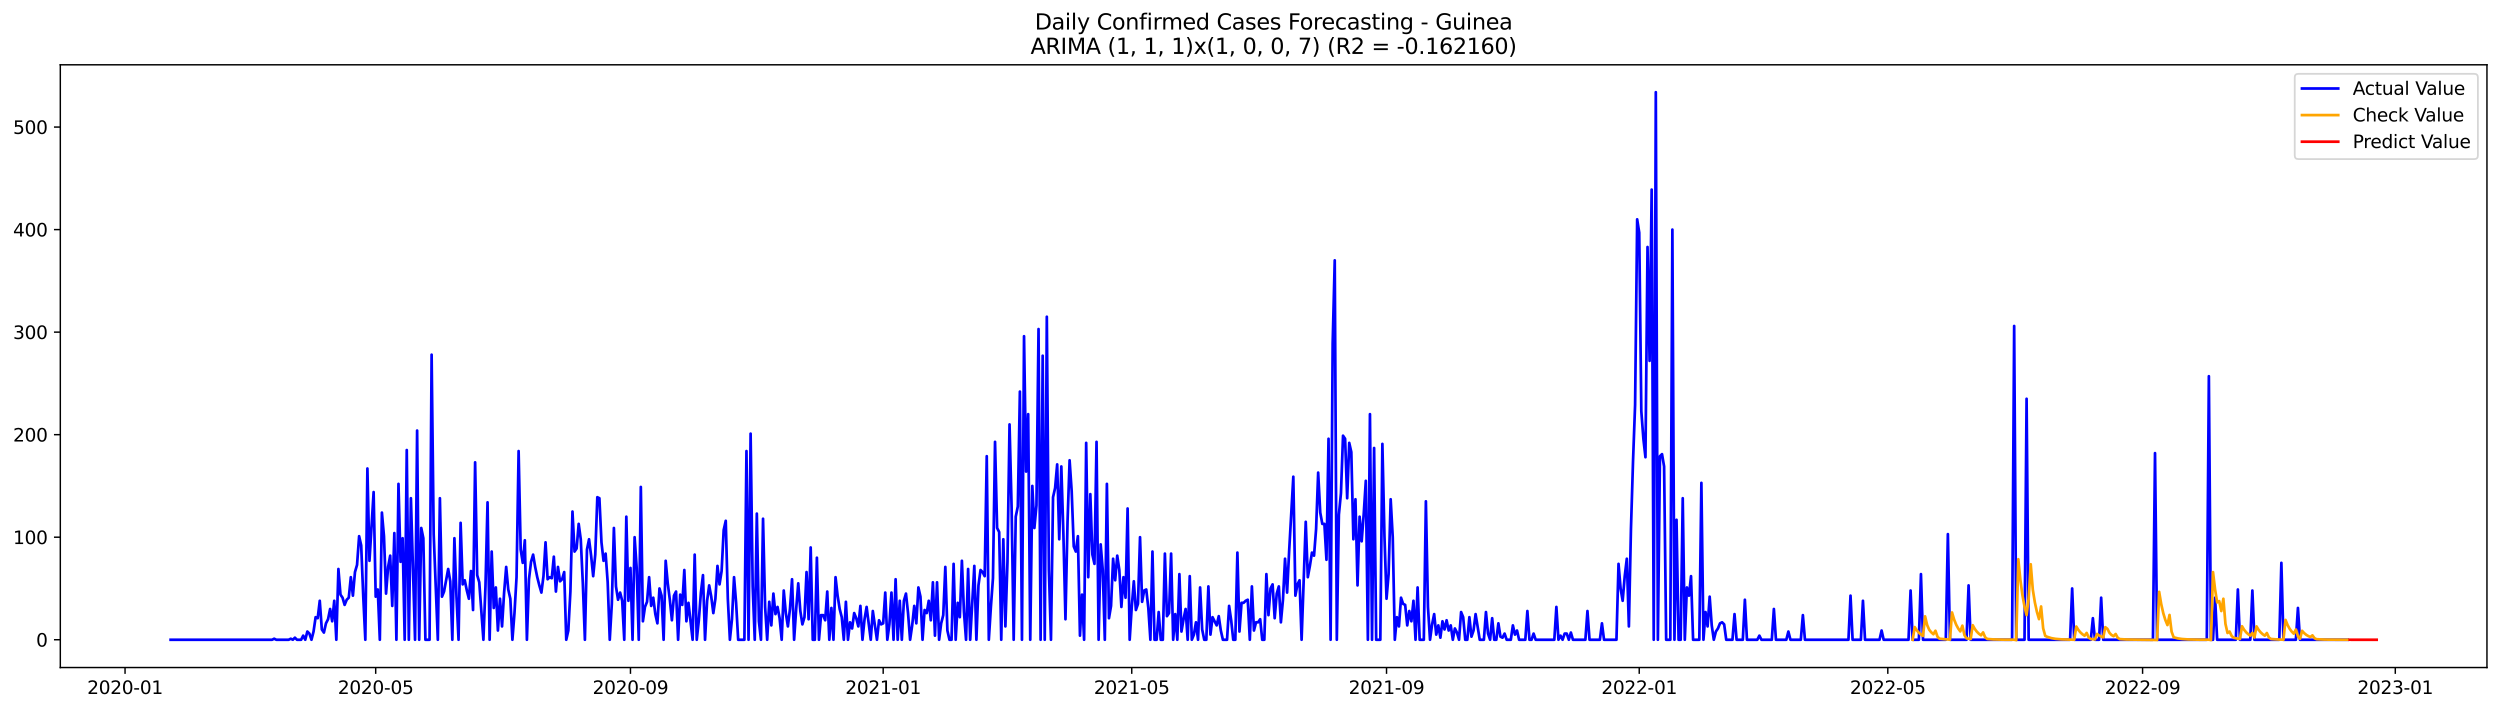 <?xml version="1.0" encoding="utf-8" standalone="no"?>
<!DOCTYPE svg PUBLIC "-//W3C//DTD SVG 1.1//EN"
  "http://www.w3.org/Graphics/SVG/1.1/DTD/svg11.dtd">
<svg xmlns:xlink="http://www.w3.org/1999/xlink" width="1379.688pt" height="392.274pt" viewBox="0 0 1379.688 392.274" xmlns="http://www.w3.org/2000/svg" version="1.1">
 <defs>
  <style type="text/css">*{stroke-linejoin: round; stroke-linecap: butt}</style>
 </defs>
 <g id="figure_1">
  <g id="patch_1">
   <path d="M 0 392.274 
L 1379.688 392.274 
L 1379.688 0 
L 0 0 
z
" style="fill: #ffffff"/>
  </g>
  <g id="axes_1">
   <g id="patch_2">
    <path d="M 33.288 368.396 
L 1372.487 368.396 
L 1372.487 35.755 
L 33.288 35.755 
z
" style="fill: #ffffff"/>
   </g>
   <g id="matplotlib.axis_1">
    <g id="xtick_1">
     <g id="line2d_1">
      <defs>
       <path id="m76f7d0bcf2" d="M 0 0 
L 0 3.5 
" style="stroke: #000000; stroke-width: 0.8"/>
      </defs>
      <g>
       <use xlink:href="#m76f7d0bcf2" x="69.011" y="368.396" style="stroke: #000000; stroke-width: 0.8"/>
      </g>
     </g>
     <g id="text_1">
      <!-- 2020-01 -->
      <g transform="translate(48.12 382.994)scale(0.1 -0.1)">
       <defs>
        <path id="DejaVuSans-32" d="M 1228 531 
L 3431 531 
L 3431 0 
L 469 0 
L 469 531 
Q 828 903 1448 1529 
Q 2069 2156 2228 2338 
Q 2531 2678 2651 2914 
Q 2772 3150 2772 3378 
Q 2772 3750 2511 3984 
Q 2250 4219 1831 4219 
Q 1534 4219 1204 4116 
Q 875 4013 500 3803 
L 500 4441 
Q 881 4594 1212 4672 
Q 1544 4750 1819 4750 
Q 2544 4750 2975 4387 
Q 3406 4025 3406 3419 
Q 3406 3131 3298 2873 
Q 3191 2616 2906 2266 
Q 2828 2175 2409 1742 
Q 1991 1309 1228 531 
z
" transform="scale(0.016)"/>
        <path id="DejaVuSans-30" d="M 2034 4250 
Q 1547 4250 1301 3770 
Q 1056 3291 1056 2328 
Q 1056 1369 1301 889 
Q 1547 409 2034 409 
Q 2525 409 2770 889 
Q 3016 1369 3016 2328 
Q 3016 3291 2770 3770 
Q 2525 4250 2034 4250 
z
M 2034 4750 
Q 2819 4750 3233 4129 
Q 3647 3509 3647 2328 
Q 3647 1150 3233 529 
Q 2819 -91 2034 -91 
Q 1250 -91 836 529 
Q 422 1150 422 2328 
Q 422 3509 836 4129 
Q 1250 4750 2034 4750 
z
" transform="scale(0.016)"/>
        <path id="DejaVuSans-2d" d="M 313 2009 
L 1997 2009 
L 1997 1497 
L 313 1497 
L 313 2009 
z
" transform="scale(0.016)"/>
        <path id="DejaVuSans-31" d="M 794 531 
L 1825 531 
L 1825 4091 
L 703 3866 
L 703 4441 
L 1819 4666 
L 2450 4666 
L 2450 531 
L 3481 531 
L 3481 0 
L 794 0 
L 794 531 
z
" transform="scale(0.016)"/>
       </defs>
       <use xlink:href="#DejaVuSans-32"/>
       <use xlink:href="#DejaVuSans-30" x="63.623"/>
       <use xlink:href="#DejaVuSans-32" x="127.246"/>
       <use xlink:href="#DejaVuSans-30" x="190.869"/>
       <use xlink:href="#DejaVuSans-2d" x="254.492"/>
       <use xlink:href="#DejaVuSans-30" x="290.576"/>
       <use xlink:href="#DejaVuSans-31" x="354.199"/>
      </g>
     </g>
    </g>
    <g id="xtick_2">
     <g id="line2d_2">
      <g>
       <use xlink:href="#m76f7d0bcf2" x="207.332" y="368.396" style="stroke: #000000; stroke-width: 0.8"/>
      </g>
     </g>
     <g id="text_2">
      <!-- 2020-05 -->
      <g transform="translate(186.441 382.994)scale(0.1 -0.1)">
       <defs>
        <path id="DejaVuSans-35" d="M 691 4666 
L 3169 4666 
L 3169 4134 
L 1269 4134 
L 1269 2991 
Q 1406 3038 1543 3061 
Q 1681 3084 1819 3084 
Q 2600 3084 3056 2656 
Q 3513 2228 3513 1497 
Q 3513 744 3044 326 
Q 2575 -91 1722 -91 
Q 1428 -91 1123 -41 
Q 819 9 494 109 
L 494 744 
Q 775 591 1075 516 
Q 1375 441 1709 441 
Q 2250 441 2565 725 
Q 2881 1009 2881 1497 
Q 2881 1984 2565 2268 
Q 2250 2553 1709 2553 
Q 1456 2553 1204 2497 
Q 953 2441 691 2322 
L 691 4666 
z
" transform="scale(0.016)"/>
       </defs>
       <use xlink:href="#DejaVuSans-32"/>
       <use xlink:href="#DejaVuSans-30" x="63.623"/>
       <use xlink:href="#DejaVuSans-32" x="127.246"/>
       <use xlink:href="#DejaVuSans-30" x="190.869"/>
       <use xlink:href="#DejaVuSans-2d" x="254.492"/>
       <use xlink:href="#DejaVuSans-30" x="290.576"/>
       <use xlink:href="#DejaVuSans-35" x="354.199"/>
      </g>
     </g>
    </g>
    <g id="xtick_3">
     <g id="line2d_3">
      <g>
       <use xlink:href="#m76f7d0bcf2" x="347.939" y="368.396" style="stroke: #000000; stroke-width: 0.8"/>
      </g>
     </g>
     <g id="text_3">
      <!-- 2020-09 -->
      <g transform="translate(327.048 382.994)scale(0.1 -0.1)">
       <defs>
        <path id="DejaVuSans-39" d="M 703 97 
L 703 672 
Q 941 559 1184 500 
Q 1428 441 1663 441 
Q 2288 441 2617 861 
Q 2947 1281 2994 2138 
Q 2813 1869 2534 1725 
Q 2256 1581 1919 1581 
Q 1219 1581 811 2004 
Q 403 2428 403 3163 
Q 403 3881 828 4315 
Q 1253 4750 1959 4750 
Q 2769 4750 3195 4129 
Q 3622 3509 3622 2328 
Q 3622 1225 3098 567 
Q 2575 -91 1691 -91 
Q 1453 -91 1209 -44 
Q 966 3 703 97 
z
M 1959 2075 
Q 2384 2075 2632 2365 
Q 2881 2656 2881 3163 
Q 2881 3666 2632 3958 
Q 2384 4250 1959 4250 
Q 1534 4250 1286 3958 
Q 1038 3666 1038 3163 
Q 1038 2656 1286 2365 
Q 1534 2075 1959 2075 
z
" transform="scale(0.016)"/>
       </defs>
       <use xlink:href="#DejaVuSans-32"/>
       <use xlink:href="#DejaVuSans-30" x="63.623"/>
       <use xlink:href="#DejaVuSans-32" x="127.246"/>
       <use xlink:href="#DejaVuSans-30" x="190.869"/>
       <use xlink:href="#DejaVuSans-2d" x="254.492"/>
       <use xlink:href="#DejaVuSans-30" x="290.576"/>
       <use xlink:href="#DejaVuSans-39" x="354.199"/>
      </g>
     </g>
    </g>
    <g id="xtick_4">
     <g id="line2d_4">
      <g>
       <use xlink:href="#m76f7d0bcf2" x="487.404" y="368.396" style="stroke: #000000; stroke-width: 0.8"/>
      </g>
     </g>
     <g id="text_4">
      <!-- 2021-01 -->
      <g transform="translate(466.512 382.994)scale(0.1 -0.1)">
       <use xlink:href="#DejaVuSans-32"/>
       <use xlink:href="#DejaVuSans-30" x="63.623"/>
       <use xlink:href="#DejaVuSans-32" x="127.246"/>
       <use xlink:href="#DejaVuSans-31" x="190.869"/>
       <use xlink:href="#DejaVuSans-2d" x="254.492"/>
       <use xlink:href="#DejaVuSans-30" x="290.576"/>
       <use xlink:href="#DejaVuSans-31" x="354.199"/>
      </g>
     </g>
    </g>
    <g id="xtick_5">
     <g id="line2d_5">
      <g>
       <use xlink:href="#m76f7d0bcf2" x="624.582" y="368.396" style="stroke: #000000; stroke-width: 0.8"/>
      </g>
     </g>
     <g id="text_5">
      <!-- 2021-05 -->
      <g transform="translate(603.69 382.994)scale(0.1 -0.1)">
       <use xlink:href="#DejaVuSans-32"/>
       <use xlink:href="#DejaVuSans-30" x="63.623"/>
       <use xlink:href="#DejaVuSans-32" x="127.246"/>
       <use xlink:href="#DejaVuSans-31" x="190.869"/>
       <use xlink:href="#DejaVuSans-2d" x="254.492"/>
       <use xlink:href="#DejaVuSans-30" x="290.576"/>
       <use xlink:href="#DejaVuSans-35" x="354.199"/>
      </g>
     </g>
    </g>
    <g id="xtick_6">
     <g id="line2d_6">
      <g>
       <use xlink:href="#m76f7d0bcf2" x="765.189" y="368.396" style="stroke: #000000; stroke-width: 0.8"/>
      </g>
     </g>
     <g id="text_6">
      <!-- 2021-09 -->
      <g transform="translate(744.298 382.994)scale(0.1 -0.1)">
       <use xlink:href="#DejaVuSans-32"/>
       <use xlink:href="#DejaVuSans-30" x="63.623"/>
       <use xlink:href="#DejaVuSans-32" x="127.246"/>
       <use xlink:href="#DejaVuSans-31" x="190.869"/>
       <use xlink:href="#DejaVuSans-2d" x="254.492"/>
       <use xlink:href="#DejaVuSans-30" x="290.576"/>
       <use xlink:href="#DejaVuSans-39" x="354.199"/>
      </g>
     </g>
    </g>
    <g id="xtick_7">
     <g id="line2d_7">
      <g>
       <use xlink:href="#m76f7d0bcf2" x="904.653" y="368.396" style="stroke: #000000; stroke-width: 0.8"/>
      </g>
     </g>
     <g id="text_7">
      <!-- 2022-01 -->
      <g transform="translate(883.762 382.994)scale(0.1 -0.1)">
       <use xlink:href="#DejaVuSans-32"/>
       <use xlink:href="#DejaVuSans-30" x="63.623"/>
       <use xlink:href="#DejaVuSans-32" x="127.246"/>
       <use xlink:href="#DejaVuSans-32" x="190.869"/>
       <use xlink:href="#DejaVuSans-2d" x="254.492"/>
       <use xlink:href="#DejaVuSans-30" x="290.576"/>
       <use xlink:href="#DejaVuSans-31" x="354.199"/>
      </g>
     </g>
    </g>
    <g id="xtick_8">
     <g id="line2d_8">
      <g>
       <use xlink:href="#m76f7d0bcf2" x="1041.831" y="368.396" style="stroke: #000000; stroke-width: 0.8"/>
      </g>
     </g>
     <g id="text_8">
      <!-- 2022-05 -->
      <g transform="translate(1020.94 382.994)scale(0.1 -0.1)">
       <use xlink:href="#DejaVuSans-32"/>
       <use xlink:href="#DejaVuSans-30" x="63.623"/>
       <use xlink:href="#DejaVuSans-32" x="127.246"/>
       <use xlink:href="#DejaVuSans-32" x="190.869"/>
       <use xlink:href="#DejaVuSans-2d" x="254.492"/>
       <use xlink:href="#DejaVuSans-30" x="290.576"/>
       <use xlink:href="#DejaVuSans-35" x="354.199"/>
      </g>
     </g>
    </g>
    <g id="xtick_9">
     <g id="line2d_9">
      <g>
       <use xlink:href="#m76f7d0bcf2" x="1182.439" y="368.396" style="stroke: #000000; stroke-width: 0.8"/>
      </g>
     </g>
     <g id="text_9">
      <!-- 2022-09 -->
      <g transform="translate(1161.547 382.994)scale(0.1 -0.1)">
       <use xlink:href="#DejaVuSans-32"/>
       <use xlink:href="#DejaVuSans-30" x="63.623"/>
       <use xlink:href="#DejaVuSans-32" x="127.246"/>
       <use xlink:href="#DejaVuSans-32" x="190.869"/>
       <use xlink:href="#DejaVuSans-2d" x="254.492"/>
       <use xlink:href="#DejaVuSans-30" x="290.576"/>
       <use xlink:href="#DejaVuSans-39" x="354.199"/>
      </g>
     </g>
    </g>
    <g id="xtick_10">
     <g id="line2d_10">
      <g>
       <use xlink:href="#m76f7d0bcf2" x="1321.903" y="368.396" style="stroke: #000000; stroke-width: 0.8"/>
      </g>
     </g>
     <g id="text_10">
      <!-- 2023-01 -->
      <g transform="translate(1301.012 382.994)scale(0.1 -0.1)">
       <defs>
        <path id="DejaVuSans-33" d="M 2597 2516 
Q 3050 2419 3304 2112 
Q 3559 1806 3559 1356 
Q 3559 666 3084 287 
Q 2609 -91 1734 -91 
Q 1441 -91 1130 -33 
Q 819 25 488 141 
L 488 750 
Q 750 597 1062 519 
Q 1375 441 1716 441 
Q 2309 441 2620 675 
Q 2931 909 2931 1356 
Q 2931 1769 2642 2001 
Q 2353 2234 1838 2234 
L 1294 2234 
L 1294 2753 
L 1863 2753 
Q 2328 2753 2575 2939 
Q 2822 3125 2822 3475 
Q 2822 3834 2567 4026 
Q 2313 4219 1838 4219 
Q 1578 4219 1281 4162 
Q 984 4106 628 3988 
L 628 4550 
Q 988 4650 1302 4700 
Q 1616 4750 1894 4750 
Q 2613 4750 3031 4423 
Q 3450 4097 3450 3541 
Q 3450 3153 3228 2886 
Q 3006 2619 2597 2516 
z
" transform="scale(0.016)"/>
       </defs>
       <use xlink:href="#DejaVuSans-32"/>
       <use xlink:href="#DejaVuSans-30" x="63.623"/>
       <use xlink:href="#DejaVuSans-32" x="127.246"/>
       <use xlink:href="#DejaVuSans-33" x="190.869"/>
       <use xlink:href="#DejaVuSans-2d" x="254.492"/>
       <use xlink:href="#DejaVuSans-30" x="290.576"/>
       <use xlink:href="#DejaVuSans-31" x="354.199"/>
      </g>
     </g>
    </g>
   </g>
   <g id="matplotlib.axis_2">
    <g id="ytick_1">
     <g id="line2d_11">
      <defs>
       <path id="ma89677cfff" d="M 0 0 
L -3.5 0 
" style="stroke: #000000; stroke-width: 0.8"/>
      </defs>
      <g>
       <use xlink:href="#ma89677cfff" x="33.288" y="353.059" style="stroke: #000000; stroke-width: 0.8"/>
      </g>
     </g>
     <g id="text_11">
      <!-- 0 -->
      <g transform="translate(19.925 356.858)scale(0.1 -0.1)">
       <use xlink:href="#DejaVuSans-30"/>
      </g>
     </g>
    </g>
    <g id="ytick_2">
     <g id="line2d_12">
      <g>
       <use xlink:href="#ma89677cfff" x="33.288" y="296.47" style="stroke: #000000; stroke-width: 0.8"/>
      </g>
     </g>
     <g id="text_12">
      <!-- 100 -->
      <g transform="translate(7.2 300.269)scale(0.1 -0.1)">
       <use xlink:href="#DejaVuSans-31"/>
       <use xlink:href="#DejaVuSans-30" x="63.623"/>
       <use xlink:href="#DejaVuSans-30" x="127.246"/>
      </g>
     </g>
    </g>
    <g id="ytick_3">
     <g id="line2d_13">
      <g>
       <use xlink:href="#ma89677cfff" x="33.288" y="239.882" style="stroke: #000000; stroke-width: 0.8"/>
      </g>
     </g>
     <g id="text_13">
      <!-- 200 -->
      <g transform="translate(7.2 243.681)scale(0.1 -0.1)">
       <use xlink:href="#DejaVuSans-32"/>
       <use xlink:href="#DejaVuSans-30" x="63.623"/>
       <use xlink:href="#DejaVuSans-30" x="127.246"/>
      </g>
     </g>
    </g>
    <g id="ytick_4">
     <g id="line2d_14">
      <g>
       <use xlink:href="#ma89677cfff" x="33.288" y="183.293" style="stroke: #000000; stroke-width: 0.8"/>
      </g>
     </g>
     <g id="text_14">
      <!-- 300 -->
      <g transform="translate(7.2 187.092)scale(0.1 -0.1)">
       <use xlink:href="#DejaVuSans-33"/>
       <use xlink:href="#DejaVuSans-30" x="63.623"/>
       <use xlink:href="#DejaVuSans-30" x="127.246"/>
      </g>
     </g>
    </g>
    <g id="ytick_5">
     <g id="line2d_15">
      <g>
       <use xlink:href="#ma89677cfff" x="33.288" y="126.704" style="stroke: #000000; stroke-width: 0.8"/>
      </g>
     </g>
     <g id="text_15">
      <!-- 400 -->
      <g transform="translate(7.2 130.503)scale(0.1 -0.1)">
       <defs>
        <path id="DejaVuSans-34" d="M 2419 4116 
L 825 1625 
L 2419 1625 
L 2419 4116 
z
M 2253 4666 
L 3047 4666 
L 3047 1625 
L 3713 1625 
L 3713 1100 
L 3047 1100 
L 3047 0 
L 2419 0 
L 2419 1100 
L 313 1100 
L 313 1709 
L 2253 4666 
z
" transform="scale(0.016)"/>
       </defs>
       <use xlink:href="#DejaVuSans-34"/>
       <use xlink:href="#DejaVuSans-30" x="63.623"/>
       <use xlink:href="#DejaVuSans-30" x="127.246"/>
      </g>
     </g>
    </g>
    <g id="ytick_6">
     <g id="line2d_16">
      <g>
       <use xlink:href="#ma89677cfff" x="33.288" y="70.116" style="stroke: #000000; stroke-width: 0.8"/>
      </g>
     </g>
     <g id="text_16">
      <!-- 500 -->
      <g transform="translate(7.2 73.915)scale(0.1 -0.1)">
       <use xlink:href="#DejaVuSans-35"/>
       <use xlink:href="#DejaVuSans-30" x="63.623"/>
       <use xlink:href="#DejaVuSans-30" x="127.246"/>
      </g>
     </g>
    </g>
   </g>
   <g id="line2d_17">
    <path d="M 94.16 353.059 
L 150.175 353.059 
L 151.318 352.493 
L 152.461 353.059 
L 159.32 353.059 
L 160.463 352.493 
L 161.606 353.059 
L 162.749 351.927 
L 163.892 353.059 
L 166.179 353.059 
L 167.322 350.795 
L 168.465 353.059 
L 169.608 348.532 
L 170.751 349.663 
L 171.894 353.059 
L 173.038 348.532 
L 174.181 340.609 
L 175.324 341.175 
L 176.467 331.555 
L 177.61 347.4 
L 178.753 349.098 
L 179.896 344.005 
L 181.04 341.741 
L 182.183 336.082 
L 183.326 342.873 
L 184.469 331.555 
L 185.612 353.059 
L 186.755 314.013 
L 187.899 328.16 
L 189.042 329.857 
L 190.185 333.819 
L 191.328 330.989 
L 192.471 329.857 
L 193.614 318.54 
L 194.757 328.726 
L 195.901 315.71 
L 197.044 311.749 
L 198.187 295.904 
L 199.33 300.997 
L 200.473 329.292 
L 201.616 353.059 
L 202.759 258.556 
L 203.903 309.486 
L 206.189 271.571 
L 207.332 329.292 
L 208.475 325.33 
L 209.618 353.059 
L 210.762 282.889 
L 211.905 295.904 
L 213.048 327.594 
L 214.191 312.881 
L 215.334 306.656 
L 216.477 334.385 
L 217.62 294.207 
L 218.764 353.059 
L 219.907 267.044 
L 221.05 310.051 
L 222.193 297.036 
L 223.336 353.059 
L 224.479 248.37 
L 225.622 353.059 
L 226.766 274.966 
L 229.052 353.059 
L 230.195 237.618 
L 231.338 353.059 
L 232.481 291.377 
L 233.625 297.036 
L 234.768 353.059 
L 237.054 353.059 
L 238.197 195.742 
L 239.34 294.772 
L 241.627 353.059 
L 242.77 274.966 
L 243.913 329.292 
L 245.056 326.462 
L 247.342 314.013 
L 248.485 320.803 
L 249.629 353.059 
L 250.772 297.036 
L 251.915 329.292 
L 253.058 353.059 
L 254.201 288.548 
L 255.344 322.501 
L 256.488 320.237 
L 257.631 325.896 
L 258.774 330.423 
L 259.917 315.144 
L 261.06 336.648 
L 262.203 255.16 
L 263.346 317.408 
L 264.49 321.369 
L 266.776 353.059 
L 267.919 323.633 
L 269.062 277.23 
L 270.205 353.059 
L 271.348 304.393 
L 272.492 335.516 
L 273.635 324.199 
L 274.778 347.966 
L 275.921 330.423 
L 277.064 345.702 
L 278.207 327.028 
L 279.35 312.881 
L 280.494 325.33 
L 281.637 330.423 
L 282.78 353.059 
L 283.923 338.346 
L 285.066 318.54 
L 286.209 248.936 
L 287.353 303.261 
L 288.496 310.617 
L 289.639 298.168 
L 290.782 353.059 
L 291.925 319.671 
L 293.068 310.051 
L 294.211 306.09 
L 295.355 312.881 
L 296.498 318.54 
L 297.641 323.067 
L 298.784 327.028 
L 299.927 317.974 
L 301.07 299.3 
L 302.213 319.671 
L 303.357 318.54 
L 304.5 319.106 
L 305.643 307.222 
L 306.786 326.462 
L 307.929 312.881 
L 309.072 320.803 
L 310.216 319.671 
L 311.359 315.71 
L 312.502 353.059 
L 313.645 347.966 
L 314.788 326.462 
L 315.931 282.323 
L 317.074 304.393 
L 318.218 302.695 
L 319.361 289.114 
L 320.504 297.602 
L 321.647 321.935 
L 322.79 353.059 
L 323.933 303.261 
L 325.076 297.602 
L 326.22 306.656 
L 327.363 317.974 
L 328.506 306.09 
L 329.649 274.401 
L 330.792 274.966 
L 331.935 299.3 
L 333.079 309.486 
L 334.222 305.524 
L 335.365 321.369 
L 336.508 353.059 
L 337.651 333.253 
L 338.794 291.377 
L 339.937 323.633 
L 341.081 330.989 
L 342.224 327.028 
L 343.367 331.555 
L 344.51 353.059 
L 345.653 285.152 
L 346.796 331.555 
L 347.939 313.447 
L 349.083 353.059 
L 350.226 296.47 
L 351.369 313.447 
L 352.512 353.059 
L 353.655 268.742 
L 354.798 342.873 
L 355.942 334.95 
L 357.085 332.121 
L 358.228 318.54 
L 359.371 334.385 
L 360.514 329.857 
L 361.657 338.912 
L 362.8 344.005 
L 363.944 324.764 
L 365.087 328.726 
L 366.23 353.059 
L 367.373 309.486 
L 368.516 321.935 
L 369.659 330.989 
L 370.802 342.307 
L 371.946 328.726 
L 373.089 326.462 
L 374.232 353.059 
L 375.375 328.16 
L 376.518 333.819 
L 377.661 314.579 
L 378.805 342.873 
L 379.948 332.687 
L 382.234 353.059 
L 383.377 306.09 
L 384.52 353.059 
L 385.663 342.307 
L 386.807 327.028 
L 387.95 317.408 
L 389.093 353.059 
L 390.236 331.555 
L 391.379 323.067 
L 392.522 329.292 
L 393.665 338.346 
L 394.809 330.423 
L 395.952 312.315 
L 397.095 322.501 
L 398.238 315.144 
L 399.381 292.509 
L 400.524 287.416 
L 401.668 330.423 
L 402.811 353.059 
L 403.954 341.741 
L 405.097 318.54 
L 406.24 332.687 
L 407.383 353.059 
L 410.813 353.059 
L 411.956 248.936 
L 413.099 353.059 
L 414.242 239.316 
L 415.385 323.633 
L 416.528 353.059 
L 417.672 283.455 
L 418.815 342.873 
L 419.958 353.059 
L 421.101 286.284 
L 422.244 334.95 
L 423.387 353.059 
L 424.531 332.121 
L 425.674 345.136 
L 426.817 327.594 
L 427.96 338.912 
L 429.103 334.95 
L 430.246 341.175 
L 431.389 353.059 
L 432.533 325.896 
L 433.676 338.346 
L 434.819 345.702 
L 435.962 336.082 
L 437.105 319.671 
L 438.248 353.059 
L 439.391 336.082 
L 440.535 321.935 
L 441.678 337.214 
L 442.821 344.57 
L 443.964 340.609 
L 445.107 315.71 
L 446.25 341.741 
L 447.394 302.129 
L 448.537 353.059 
L 449.68 353.059 
L 450.823 307.788 
L 451.966 353.059 
L 453.109 339.478 
L 454.252 339.478 
L 455.396 342.307 
L 456.539 326.462 
L 457.682 353.059 
L 458.825 335.516 
L 459.968 353.059 
L 461.111 318.54 
L 462.254 328.726 
L 463.398 336.082 
L 464.541 340.609 
L 465.684 353.059 
L 466.827 332.121 
L 467.97 353.059 
L 469.113 343.439 
L 470.257 346.834 
L 471.4 338.346 
L 472.543 341.175 
L 473.686 345.702 
L 474.829 334.385 
L 475.972 353.059 
L 477.115 341.741 
L 478.259 334.95 
L 480.545 353.059 
L 481.688 337.214 
L 483.974 353.059 
L 485.117 342.307 
L 486.261 344.57 
L 487.404 344.005 
L 488.547 327.028 
L 489.69 353.059 
L 490.833 344.57 
L 491.976 327.028 
L 493.12 353.059 
L 494.263 319.671 
L 495.406 353.059 
L 496.549 331.555 
L 497.692 353.059 
L 498.835 331.555 
L 499.978 327.594 
L 501.122 338.346 
L 502.265 353.059 
L 503.408 345.136 
L 504.551 334.385 
L 505.694 344.005 
L 506.837 324.199 
L 507.98 329.292 
L 509.124 353.059 
L 510.267 336.648 
L 511.41 338.346 
L 512.553 331.555 
L 513.696 342.307 
L 514.839 321.369 
L 515.983 350.795 
L 517.126 321.369 
L 518.269 353.059 
L 519.412 344.005 
L 520.555 339.478 
L 521.698 312.881 
L 522.841 347.966 
L 523.985 353.059 
L 525.128 353.059 
L 526.271 311.183 
L 527.414 353.059 
L 528.557 332.687 
L 529.7 340.609 
L 530.843 309.486 
L 531.987 337.78 
L 533.13 353.059 
L 534.273 314.013 
L 535.416 353.059 
L 537.702 312.315 
L 538.846 353.059 
L 539.989 323.067 
L 541.132 314.579 
L 542.275 315.71 
L 543.418 317.974 
L 544.561 251.765 
L 545.704 353.059 
L 546.848 334.95 
L 547.991 319.106 
L 549.134 243.843 
L 550.277 291.377 
L 551.42 293.641 
L 552.563 353.059 
L 553.706 297.602 
L 554.85 345.702 
L 555.993 310.051 
L 557.136 234.223 
L 558.279 280.059 
L 559.422 353.059 
L 560.565 285.152 
L 561.708 279.494 
L 562.852 216.114 
L 563.995 353.059 
L 565.138 185.556 
L 566.281 260.253 
L 567.424 228.564 
L 568.567 353.059 
L 569.711 268.176 
L 570.854 291.377 
L 571.997 278.928 
L 573.14 181.595 
L 574.283 353.059 
L 575.426 196.308 
L 576.569 353.059 
L 577.713 174.805 
L 578.856 314.579 
L 579.999 353.059 
L 581.142 274.401 
L 582.285 269.308 
L 583.428 256.292 
L 584.571 297.602 
L 585.715 257.424 
L 586.858 294.772 
L 588.001 341.741 
L 589.144 287.982 
L 590.287 254.029 
L 591.43 271.005 
L 592.574 301.563 
L 593.717 304.393 
L 594.86 295.904 
L 596.003 350.795 
L 597.146 328.16 
L 598.289 353.059 
L 599.432 244.409 
L 600.576 318.54 
L 601.719 272.703 
L 602.862 306.09 
L 604.005 311.183 
L 605.148 243.843 
L 606.291 353.059 
L 607.434 300.431 
L 608.578 314.579 
L 609.721 353.059 
L 610.864 267.044 
L 612.007 341.175 
L 613.15 334.385 
L 614.293 308.354 
L 615.437 320.237 
L 616.58 306.656 
L 617.723 314.579 
L 618.866 334.95 
L 620.009 318.54 
L 621.152 329.857 
L 622.295 280.625 
L 623.439 353.059 
L 624.582 334.95 
L 625.725 320.803 
L 626.868 336.648 
L 628.011 333.253 
L 629.154 296.47 
L 630.297 332.121 
L 631.441 325.896 
L 632.584 325.33 
L 633.727 335.516 
L 634.87 353.059 
L 636.013 304.393 
L 637.156 353.059 
L 638.3 353.059 
L 639.443 337.78 
L 640.586 353.059 
L 641.729 353.059 
L 642.872 305.524 
L 644.015 340.043 
L 645.158 338.346 
L 646.302 305.524 
L 647.445 353.059 
L 648.588 338.912 
L 649.731 353.059 
L 650.874 316.842 
L 652.017 348.532 
L 653.16 341.741 
L 654.304 336.082 
L 655.447 353.059 
L 656.59 317.974 
L 657.733 353.059 
L 658.876 350.229 
L 660.019 343.439 
L 661.163 353.059 
L 662.306 324.199 
L 663.449 347.4 
L 664.592 353.059 
L 665.735 353.059 
L 666.878 323.633 
L 668.021 350.229 
L 669.165 340.609 
L 671.451 345.136 
L 672.594 340.043 
L 673.737 347.966 
L 674.88 353.059 
L 677.167 353.059 
L 678.31 334.385 
L 679.453 342.307 
L 680.596 353.059 
L 681.739 353.059 
L 682.882 304.958 
L 684.026 348.532 
L 685.169 332.687 
L 686.312 332.687 
L 687.455 331.555 
L 688.598 330.989 
L 689.741 353.059 
L 690.884 323.633 
L 692.028 347.966 
L 693.171 343.439 
L 694.314 343.439 
L 695.457 341.741 
L 696.6 353.059 
L 697.743 353.059 
L 698.886 316.842 
L 700.03 339.478 
L 701.173 324.764 
L 702.316 322.501 
L 703.459 341.175 
L 704.602 327.594 
L 705.745 323.633 
L 706.889 343.439 
L 708.032 330.989 
L 709.175 308.354 
L 710.318 327.028 
L 711.461 303.827 
L 713.747 263.083 
L 714.891 328.726 
L 716.034 322.501 
L 717.177 320.237 
L 718.32 353.059 
L 720.606 287.982 
L 721.749 318.54 
L 722.893 312.315 
L 724.036 304.958 
L 725.179 306.656 
L 726.322 291.943 
L 727.465 260.819 
L 728.608 282.889 
L 729.752 289.114 
L 730.895 289.114 
L 732.038 308.92 
L 733.181 242.145 
L 734.324 353.059 
L 735.467 189.518 
L 736.61 143.681 
L 737.754 353.059 
L 738.897 284.021 
L 740.04 272.137 
L 741.183 240.447 
L 742.326 242.145 
L 743.469 274.966 
L 744.612 244.409 
L 745.756 249.502 
L 746.899 297.602 
L 748.042 275.532 
L 749.185 323.067 
L 750.328 285.152 
L 751.471 298.734 
L 752.615 283.455 
L 753.758 265.346 
L 754.901 353.059 
L 756.044 228.564 
L 757.187 353.059 
L 758.33 247.238 
L 759.473 353.059 
L 761.76 353.059 
L 762.903 244.975 
L 764.046 295.904 
L 765.189 330.423 
L 766.332 316.842 
L 767.475 275.532 
L 768.619 296.47 
L 769.762 353.059 
L 770.905 340.609 
L 772.048 345.702 
L 773.191 329.857 
L 774.334 333.253 
L 775.478 333.819 
L 776.621 345.136 
L 777.764 337.214 
L 778.907 342.873 
L 780.05 331.555 
L 781.193 353.059 
L 782.336 324.199 
L 783.48 353.059 
L 785.766 353.059 
L 786.909 276.664 
L 788.052 334.95 
L 789.195 353.059 
L 790.338 344.57 
L 791.482 338.912 
L 792.625 350.229 
L 793.768 345.136 
L 794.911 351.927 
L 796.054 342.873 
L 797.197 347.4 
L 798.341 342.307 
L 799.484 347.966 
L 800.627 345.136 
L 801.77 353.059 
L 802.913 346.834 
L 804.056 349.098 
L 805.199 353.059 
L 806.343 337.78 
L 807.486 340.609 
L 808.629 353.059 
L 809.772 353.059 
L 810.915 340.609 
L 812.058 351.361 
L 813.201 347.966 
L 814.345 338.912 
L 816.631 353.059 
L 818.917 353.059 
L 820.06 337.78 
L 821.204 349.663 
L 822.347 353.059 
L 823.49 341.175 
L 824.633 353.059 
L 825.776 353.059 
L 826.919 344.005 
L 828.062 351.361 
L 829.206 351.927 
L 830.349 349.663 
L 831.492 353.059 
L 833.778 353.059 
L 834.921 345.136 
L 836.064 350.229 
L 837.208 347.966 
L 838.351 353.059 
L 841.78 353.059 
L 842.923 337.214 
L 844.067 353.059 
L 845.21 353.059 
L 846.353 349.663 
L 847.496 353.059 
L 857.784 353.059 
L 858.927 334.95 
L 860.071 353.059 
L 861.214 350.795 
L 862.357 353.059 
L 863.5 349.663 
L 864.643 349.663 
L 865.786 353.059 
L 866.929 349.098 
L 868.073 353.059 
L 874.932 353.059 
L 876.075 337.214 
L 877.218 353.059 
L 882.934 353.059 
L 884.077 344.005 
L 885.22 353.059 
L 892.079 353.059 
L 893.222 311.183 
L 894.365 324.764 
L 895.508 331.555 
L 896.651 317.974 
L 897.795 308.354 
L 898.938 345.702 
L 900.081 291.943 
L 901.224 254.595 
L 902.367 223.471 
L 903.51 121.045 
L 904.653 128.402 
L 905.797 226.866 
L 906.94 242.145 
L 908.083 252.331 
L 909.226 136.324 
L 910.369 199.138 
L 911.512 104.635 
L 912.655 353.059 
L 913.799 50.876 
L 914.942 353.059 
L 916.085 251.765 
L 917.228 250.633 
L 918.371 257.424 
L 919.514 353.059 
L 921.801 353.059 
L 922.944 126.704 
L 924.087 353.059 
L 925.23 286.85 
L 926.373 353.059 
L 927.516 353.059 
L 928.66 274.966 
L 929.803 353.059 
L 930.946 324.199 
L 932.089 328.726 
L 933.232 317.974 
L 934.375 353.059 
L 937.805 353.059 
L 938.948 266.478 
L 940.091 353.059 
L 941.234 337.78 
L 942.377 345.702 
L 943.521 329.292 
L 944.664 345.136 
L 945.807 353.059 
L 946.95 348.532 
L 948.093 346.834 
L 949.236 344.005 
L 950.379 343.439 
L 951.523 344.57 
L 952.666 353.059 
L 956.095 353.059 
L 957.238 338.912 
L 958.381 353.059 
L 961.811 353.059 
L 962.954 330.989 
L 964.097 353.059 
L 969.813 353.059 
L 970.956 350.795 
L 972.099 353.059 
L 977.815 353.059 
L 978.958 336.082 
L 980.101 353.059 
L 985.817 353.059 
L 986.96 348.532 
L 988.103 353.059 
L 993.819 353.059 
L 994.962 339.478 
L 996.105 353.059 
L 1020.112 353.059 
L 1021.255 328.726 
L 1022.398 353.059 
L 1026.97 353.059 
L 1028.114 331.555 
L 1029.257 353.059 
L 1037.259 353.059 
L 1038.402 347.966 
L 1039.545 353.059 
L 1053.263 353.059 
L 1054.406 325.896 
L 1055.549 353.059 
L 1058.979 353.059 
L 1060.122 316.842 
L 1061.265 353.059 
L 1073.84 353.059 
L 1074.983 294.772 
L 1076.126 353.059 
L 1085.271 353.059 
L 1086.414 323.067 
L 1087.557 353.059 
L 1110.42 353.059 
L 1111.564 179.898 
L 1112.707 353.059 
L 1117.279 353.059 
L 1118.422 220.076 
L 1119.566 353.059 
L 1142.429 353.059 
L 1143.572 324.764 
L 1144.715 353.059 
L 1153.86 353.059 
L 1155.003 341.175 
L 1156.146 353.059 
L 1158.433 353.059 
L 1159.576 329.857 
L 1160.719 353.059 
L 1188.155 353.059 
L 1189.298 250.067 
L 1190.441 353.059 
L 1217.876 353.059 
L 1219.02 207.626 
L 1220.163 353.059 
L 1221.306 353.059 
L 1222.449 329.857 
L 1223.592 353.059 
L 1233.881 353.059 
L 1235.024 325.33 
L 1236.167 353.059 
L 1241.883 353.059 
L 1243.026 325.896 
L 1244.169 353.059 
L 1257.887 353.059 
L 1259.03 310.617 
L 1260.173 353.059 
L 1267.032 353.059 
L 1268.175 335.516 
L 1269.318 353.059 
L 1295.611 353.059 
L 1295.611 353.059 
" clip-path="url(#p05783245e1)" style="fill: none; stroke: #0000ff; stroke-width: 1.5; stroke-linecap: square"/>
   </g>
   <g id="line2d_18">
    <path d="M 1055.549 353.078 
L 1056.692 346.078 
L 1057.836 347.867 
L 1058.979 349.197 
L 1060.122 350.187 
L 1061.265 350.969 
L 1062.408 340.156 
L 1063.551 344.963 
L 1064.694 347.558 
L 1065.838 348.968 
L 1066.981 350.016 
L 1068.124 348.1 
L 1069.267 351.372 
L 1070.41 352.499 
L 1073.84 352.828 
L 1076.126 353.007 
L 1077.269 338.009 
L 1078.412 341.866 
L 1079.555 344.734 
L 1080.699 346.867 
L 1081.842 348.454 
L 1082.985 345.295 
L 1084.128 350.506 
L 1085.271 352.277 
L 1087.557 352.665 
L 1088.701 345.042 
L 1089.844 347.096 
L 1090.987 348.624 
L 1092.13 349.76 
L 1093.273 350.606 
L 1094.416 349.002 
L 1095.559 351.699 
L 1096.703 352.622 
L 1100.132 352.879 
L 1105.848 353.018 
L 1111.564 353.049 
L 1112.707 353.276 
L 1113.85 308.625 
L 1114.993 320.011 
L 1116.136 328.479 
L 1117.279 334.778 
L 1118.422 339.462 
L 1119.566 330.229 
L 1120.709 311.401 
L 1121.852 325.395 
L 1122.995 332.483 
L 1124.138 337.756 
L 1125.281 341.677 
L 1126.425 334.695 
L 1127.568 346.75 
L 1128.711 350.916 
L 1129.854 351.465 
L 1132.14 352.177 
L 1134.427 352.571 
L 1137.856 352.858 
L 1144.715 353.061 
L 1145.858 345.774 
L 1147.001 347.641 
L 1148.144 349.029 
L 1149.287 350.062 
L 1150.431 350.83 
L 1151.574 349.295 
L 1152.717 351.823 
L 1153.86 352.682 
L 1156.146 352.866 
L 1157.29 349.855 
L 1158.433 350.676 
L 1159.576 351.286 
L 1160.719 351.771 
L 1161.862 346.126 
L 1163.005 347.018 
L 1164.148 349.222 
L 1165.292 350.433 
L 1166.435 351.106 
L 1167.578 349.879 
L 1168.721 351.976 
L 1169.864 352.698 
L 1173.294 352.911 
L 1180.153 353.034 
L 1190.441 353.19 
L 1191.584 326.633 
L 1192.727 333.404 
L 1193.87 338.441 
L 1195.013 342.186 
L 1196.157 344.972 
L 1197.3 339.379 
L 1198.443 348.576 
L 1199.586 351.699 
L 1201.872 352.306 
L 1204.159 352.643 
L 1207.588 352.888 
L 1213.304 353.02 
L 1219.02 353.05 
L 1220.163 353.24 
L 1221.306 315.74 
L 1222.449 325.303 
L 1223.592 332.445 
L 1224.735 331.752 
L 1225.879 337.212 
L 1227.022 330.447 
L 1228.165 344.278 
L 1229.308 349.316 
L 1230.451 348.548 
L 1231.594 350.986 
L 1232.737 351.962 
L 1235.024 352.452 
L 1236.167 352.643 
L 1237.31 345.609 
L 1238.453 347.518 
L 1239.596 348.938 
L 1240.739 349.994 
L 1241.883 350.779 
L 1243.026 349.299 
L 1244.169 351.83 
L 1245.312 345.681 
L 1246.455 347.572 
L 1247.598 348.978 
L 1248.742 350.023 
L 1249.885 350.801 
L 1251.028 349.358 
L 1252.171 351.807 
L 1253.314 352.649 
L 1256.744 352.89 
L 1260.173 353.044 
L 1261.316 342.118 
L 1262.459 344.921 
L 1263.602 347.007 
L 1264.746 348.557 
L 1265.889 349.711 
L 1267.032 347.41 
L 1268.175 351.203 
L 1269.318 352.514 
L 1270.461 348.136 
L 1271.605 349.398 
L 1272.748 350.336 
L 1273.891 351.033 
L 1275.034 351.552 
L 1276.177 350.633 
L 1277.32 352.224 
L 1278.463 352.774 
L 1283.036 352.972 
L 1292.181 353.051 
L 1295.611 353.055 
L 1295.611 353.055 
" clip-path="url(#p05783245e1)" style="fill: none; stroke: #ffa500; stroke-width: 1.5; stroke-linecap: square"/>
   </g>
   <g id="line2d_19">
    <path d="M 1296.754 353.056 
L 1297.897 353.057 
L 1299.04 353.057 
L 1300.183 353.057 
L 1301.326 353.057 
L 1302.47 353.057 
L 1303.613 353.057 
L 1304.756 353.057 
L 1305.899 353.057 
L 1307.042 353.057 
L 1308.185 353.057 
L 1309.328 353.057 
L 1310.472 353.057 
L 1311.615 353.057 
" clip-path="url(#p05783245e1)" style="fill: none; stroke: #ff0000; stroke-width: 1.5; stroke-linecap: square"/>
   </g>
   <g id="patch_3">
    <path d="M 33.288 368.396 
L 33.288 35.755 
" style="fill: none; stroke: #000000; stroke-width: 0.8; stroke-linejoin: miter; stroke-linecap: square"/>
   </g>
   <g id="patch_4">
    <path d="M 1372.487 368.396 
L 1372.487 35.755 
" style="fill: none; stroke: #000000; stroke-width: 0.8; stroke-linejoin: miter; stroke-linecap: square"/>
   </g>
   <g id="patch_5">
    <path d="M 33.288 368.396 
L 1372.487 368.396 
" style="fill: none; stroke: #000000; stroke-width: 0.8; stroke-linejoin: miter; stroke-linecap: square"/>
   </g>
   <g id="patch_6">
    <path d="M 33.288 35.755 
L 1372.487 35.755 
" style="fill: none; stroke: #000000; stroke-width: 0.8; stroke-linejoin: miter; stroke-linecap: square"/>
   </g>
   <g id="text_17">
    <!-- Daily Confirmed Cases Forecasting - Guinea -->
    <g transform="translate(571.097 16.318)scale(0.12 -0.12)">
     <defs>
      <path id="DejaVuSans-44" d="M 1259 4147 
L 1259 519 
L 2022 519 
Q 2988 519 3436 956 
Q 3884 1394 3884 2338 
Q 3884 3275 3436 3711 
Q 2988 4147 2022 4147 
L 1259 4147 
z
M 628 4666 
L 1925 4666 
Q 3281 4666 3915 4102 
Q 4550 3538 4550 2338 
Q 4550 1131 3912 565 
Q 3275 0 1925 0 
L 628 0 
L 628 4666 
z
" transform="scale(0.016)"/>
      <path id="DejaVuSans-61" d="M 2194 1759 
Q 1497 1759 1228 1600 
Q 959 1441 959 1056 
Q 959 750 1161 570 
Q 1363 391 1709 391 
Q 2188 391 2477 730 
Q 2766 1069 2766 1631 
L 2766 1759 
L 2194 1759 
z
M 3341 1997 
L 3341 0 
L 2766 0 
L 2766 531 
Q 2569 213 2275 61 
Q 1981 -91 1556 -91 
Q 1019 -91 701 211 
Q 384 513 384 1019 
Q 384 1609 779 1909 
Q 1175 2209 1959 2209 
L 2766 2209 
L 2766 2266 
Q 2766 2663 2505 2880 
Q 2244 3097 1772 3097 
Q 1472 3097 1187 3025 
Q 903 2953 641 2809 
L 641 3341 
Q 956 3463 1253 3523 
Q 1550 3584 1831 3584 
Q 2591 3584 2966 3190 
Q 3341 2797 3341 1997 
z
" transform="scale(0.016)"/>
      <path id="DejaVuSans-69" d="M 603 3500 
L 1178 3500 
L 1178 0 
L 603 0 
L 603 3500 
z
M 603 4863 
L 1178 4863 
L 1178 4134 
L 603 4134 
L 603 4863 
z
" transform="scale(0.016)"/>
      <path id="DejaVuSans-6c" d="M 603 4863 
L 1178 4863 
L 1178 0 
L 603 0 
L 603 4863 
z
" transform="scale(0.016)"/>
      <path id="DejaVuSans-79" d="M 2059 -325 
Q 1816 -950 1584 -1140 
Q 1353 -1331 966 -1331 
L 506 -1331 
L 506 -850 
L 844 -850 
Q 1081 -850 1212 -737 
Q 1344 -625 1503 -206 
L 1606 56 
L 191 3500 
L 800 3500 
L 1894 763 
L 2988 3500 
L 3597 3500 
L 2059 -325 
z
" transform="scale(0.016)"/>
      <path id="DejaVuSans-20" transform="scale(0.016)"/>
      <path id="DejaVuSans-43" d="M 4122 4306 
L 4122 3641 
Q 3803 3938 3442 4084 
Q 3081 4231 2675 4231 
Q 1875 4231 1450 3742 
Q 1025 3253 1025 2328 
Q 1025 1406 1450 917 
Q 1875 428 2675 428 
Q 3081 428 3442 575 
Q 3803 722 4122 1019 
L 4122 359 
Q 3791 134 3420 21 
Q 3050 -91 2638 -91 
Q 1578 -91 968 557 
Q 359 1206 359 2328 
Q 359 3453 968 4101 
Q 1578 4750 2638 4750 
Q 3056 4750 3426 4639 
Q 3797 4528 4122 4306 
z
" transform="scale(0.016)"/>
      <path id="DejaVuSans-6f" d="M 1959 3097 
Q 1497 3097 1228 2736 
Q 959 2375 959 1747 
Q 959 1119 1226 758 
Q 1494 397 1959 397 
Q 2419 397 2687 759 
Q 2956 1122 2956 1747 
Q 2956 2369 2687 2733 
Q 2419 3097 1959 3097 
z
M 1959 3584 
Q 2709 3584 3137 3096 
Q 3566 2609 3566 1747 
Q 3566 888 3137 398 
Q 2709 -91 1959 -91 
Q 1206 -91 779 398 
Q 353 888 353 1747 
Q 353 2609 779 3096 
Q 1206 3584 1959 3584 
z
" transform="scale(0.016)"/>
      <path id="DejaVuSans-6e" d="M 3513 2113 
L 3513 0 
L 2938 0 
L 2938 2094 
Q 2938 2591 2744 2837 
Q 2550 3084 2163 3084 
Q 1697 3084 1428 2787 
Q 1159 2491 1159 1978 
L 1159 0 
L 581 0 
L 581 3500 
L 1159 3500 
L 1159 2956 
Q 1366 3272 1645 3428 
Q 1925 3584 2291 3584 
Q 2894 3584 3203 3211 
Q 3513 2838 3513 2113 
z
" transform="scale(0.016)"/>
      <path id="DejaVuSans-66" d="M 2375 4863 
L 2375 4384 
L 1825 4384 
Q 1516 4384 1395 4259 
Q 1275 4134 1275 3809 
L 1275 3500 
L 2222 3500 
L 2222 3053 
L 1275 3053 
L 1275 0 
L 697 0 
L 697 3053 
L 147 3053 
L 147 3500 
L 697 3500 
L 697 3744 
Q 697 4328 969 4595 
Q 1241 4863 1831 4863 
L 2375 4863 
z
" transform="scale(0.016)"/>
      <path id="DejaVuSans-72" d="M 2631 2963 
Q 2534 3019 2420 3045 
Q 2306 3072 2169 3072 
Q 1681 3072 1420 2755 
Q 1159 2438 1159 1844 
L 1159 0 
L 581 0 
L 581 3500 
L 1159 3500 
L 1159 2956 
Q 1341 3275 1631 3429 
Q 1922 3584 2338 3584 
Q 2397 3584 2469 3576 
Q 2541 3569 2628 3553 
L 2631 2963 
z
" transform="scale(0.016)"/>
      <path id="DejaVuSans-6d" d="M 3328 2828 
Q 3544 3216 3844 3400 
Q 4144 3584 4550 3584 
Q 5097 3584 5394 3201 
Q 5691 2819 5691 2113 
L 5691 0 
L 5113 0 
L 5113 2094 
Q 5113 2597 4934 2840 
Q 4756 3084 4391 3084 
Q 3944 3084 3684 2787 
Q 3425 2491 3425 1978 
L 3425 0 
L 2847 0 
L 2847 2094 
Q 2847 2600 2669 2842 
Q 2491 3084 2119 3084 
Q 1678 3084 1418 2786 
Q 1159 2488 1159 1978 
L 1159 0 
L 581 0 
L 581 3500 
L 1159 3500 
L 1159 2956 
Q 1356 3278 1631 3431 
Q 1906 3584 2284 3584 
Q 2666 3584 2933 3390 
Q 3200 3197 3328 2828 
z
" transform="scale(0.016)"/>
      <path id="DejaVuSans-65" d="M 3597 1894 
L 3597 1613 
L 953 1613 
Q 991 1019 1311 708 
Q 1631 397 2203 397 
Q 2534 397 2845 478 
Q 3156 559 3463 722 
L 3463 178 
Q 3153 47 2828 -22 
Q 2503 -91 2169 -91 
Q 1331 -91 842 396 
Q 353 884 353 1716 
Q 353 2575 817 3079 
Q 1281 3584 2069 3584 
Q 2775 3584 3186 3129 
Q 3597 2675 3597 1894 
z
M 3022 2063 
Q 3016 2534 2758 2815 
Q 2500 3097 2075 3097 
Q 1594 3097 1305 2825 
Q 1016 2553 972 2059 
L 3022 2063 
z
" transform="scale(0.016)"/>
      <path id="DejaVuSans-64" d="M 2906 2969 
L 2906 4863 
L 3481 4863 
L 3481 0 
L 2906 0 
L 2906 525 
Q 2725 213 2448 61 
Q 2172 -91 1784 -91 
Q 1150 -91 751 415 
Q 353 922 353 1747 
Q 353 2572 751 3078 
Q 1150 3584 1784 3584 
Q 2172 3584 2448 3432 
Q 2725 3281 2906 2969 
z
M 947 1747 
Q 947 1113 1208 752 
Q 1469 391 1925 391 
Q 2381 391 2643 752 
Q 2906 1113 2906 1747 
Q 2906 2381 2643 2742 
Q 2381 3103 1925 3103 
Q 1469 3103 1208 2742 
Q 947 2381 947 1747 
z
" transform="scale(0.016)"/>
      <path id="DejaVuSans-73" d="M 2834 3397 
L 2834 2853 
Q 2591 2978 2328 3040 
Q 2066 3103 1784 3103 
Q 1356 3103 1142 2972 
Q 928 2841 928 2578 
Q 928 2378 1081 2264 
Q 1234 2150 1697 2047 
L 1894 2003 
Q 2506 1872 2764 1633 
Q 3022 1394 3022 966 
Q 3022 478 2636 193 
Q 2250 -91 1575 -91 
Q 1294 -91 989 -36 
Q 684 19 347 128 
L 347 722 
Q 666 556 975 473 
Q 1284 391 1588 391 
Q 1994 391 2212 530 
Q 2431 669 2431 922 
Q 2431 1156 2273 1281 
Q 2116 1406 1581 1522 
L 1381 1569 
Q 847 1681 609 1914 
Q 372 2147 372 2553 
Q 372 3047 722 3315 
Q 1072 3584 1716 3584 
Q 2034 3584 2315 3537 
Q 2597 3491 2834 3397 
z
" transform="scale(0.016)"/>
      <path id="DejaVuSans-46" d="M 628 4666 
L 3309 4666 
L 3309 4134 
L 1259 4134 
L 1259 2759 
L 3109 2759 
L 3109 2228 
L 1259 2228 
L 1259 0 
L 628 0 
L 628 4666 
z
" transform="scale(0.016)"/>
      <path id="DejaVuSans-63" d="M 3122 3366 
L 3122 2828 
Q 2878 2963 2633 3030 
Q 2388 3097 2138 3097 
Q 1578 3097 1268 2742 
Q 959 2388 959 1747 
Q 959 1106 1268 751 
Q 1578 397 2138 397 
Q 2388 397 2633 464 
Q 2878 531 3122 666 
L 3122 134 
Q 2881 22 2623 -34 
Q 2366 -91 2075 -91 
Q 1284 -91 818 406 
Q 353 903 353 1747 
Q 353 2603 823 3093 
Q 1294 3584 2113 3584 
Q 2378 3584 2631 3529 
Q 2884 3475 3122 3366 
z
" transform="scale(0.016)"/>
      <path id="DejaVuSans-74" d="M 1172 4494 
L 1172 3500 
L 2356 3500 
L 2356 3053 
L 1172 3053 
L 1172 1153 
Q 1172 725 1289 603 
Q 1406 481 1766 481 
L 2356 481 
L 2356 0 
L 1766 0 
Q 1100 0 847 248 
Q 594 497 594 1153 
L 594 3053 
L 172 3053 
L 172 3500 
L 594 3500 
L 594 4494 
L 1172 4494 
z
" transform="scale(0.016)"/>
      <path id="DejaVuSans-67" d="M 2906 1791 
Q 2906 2416 2648 2759 
Q 2391 3103 1925 3103 
Q 1463 3103 1205 2759 
Q 947 2416 947 1791 
Q 947 1169 1205 825 
Q 1463 481 1925 481 
Q 2391 481 2648 825 
Q 2906 1169 2906 1791 
z
M 3481 434 
Q 3481 -459 3084 -895 
Q 2688 -1331 1869 -1331 
Q 1566 -1331 1297 -1286 
Q 1028 -1241 775 -1147 
L 775 -588 
Q 1028 -725 1275 -790 
Q 1522 -856 1778 -856 
Q 2344 -856 2625 -561 
Q 2906 -266 2906 331 
L 2906 616 
Q 2728 306 2450 153 
Q 2172 0 1784 0 
Q 1141 0 747 490 
Q 353 981 353 1791 
Q 353 2603 747 3093 
Q 1141 3584 1784 3584 
Q 2172 3584 2450 3431 
Q 2728 3278 2906 2969 
L 2906 3500 
L 3481 3500 
L 3481 434 
z
" transform="scale(0.016)"/>
      <path id="DejaVuSans-47" d="M 3809 666 
L 3809 1919 
L 2778 1919 
L 2778 2438 
L 4434 2438 
L 4434 434 
Q 4069 175 3628 42 
Q 3188 -91 2688 -91 
Q 1594 -91 976 548 
Q 359 1188 359 2328 
Q 359 3472 976 4111 
Q 1594 4750 2688 4750 
Q 3144 4750 3555 4637 
Q 3966 4525 4313 4306 
L 4313 3634 
Q 3963 3931 3569 4081 
Q 3175 4231 2741 4231 
Q 1884 4231 1454 3753 
Q 1025 3275 1025 2328 
Q 1025 1384 1454 906 
Q 1884 428 2741 428 
Q 3075 428 3337 486 
Q 3600 544 3809 666 
z
" transform="scale(0.016)"/>
      <path id="DejaVuSans-75" d="M 544 1381 
L 544 3500 
L 1119 3500 
L 1119 1403 
Q 1119 906 1312 657 
Q 1506 409 1894 409 
Q 2359 409 2629 706 
Q 2900 1003 2900 1516 
L 2900 3500 
L 3475 3500 
L 3475 0 
L 2900 0 
L 2900 538 
Q 2691 219 2414 64 
Q 2138 -91 1772 -91 
Q 1169 -91 856 284 
Q 544 659 544 1381 
z
M 1991 3584 
L 1991 3584 
z
" transform="scale(0.016)"/>
     </defs>
     <use xlink:href="#DejaVuSans-44"/>
     <use xlink:href="#DejaVuSans-61" x="77.002"/>
     <use xlink:href="#DejaVuSans-69" x="138.281"/>
     <use xlink:href="#DejaVuSans-6c" x="166.064"/>
     <use xlink:href="#DejaVuSans-79" x="193.848"/>
     <use xlink:href="#DejaVuSans-20" x="253.027"/>
     <use xlink:href="#DejaVuSans-43" x="284.814"/>
     <use xlink:href="#DejaVuSans-6f" x="354.639"/>
     <use xlink:href="#DejaVuSans-6e" x="415.82"/>
     <use xlink:href="#DejaVuSans-66" x="479.199"/>
     <use xlink:href="#DejaVuSans-69" x="514.404"/>
     <use xlink:href="#DejaVuSans-72" x="542.188"/>
     <use xlink:href="#DejaVuSans-6d" x="581.551"/>
     <use xlink:href="#DejaVuSans-65" x="678.963"/>
     <use xlink:href="#DejaVuSans-64" x="740.486"/>
     <use xlink:href="#DejaVuSans-20" x="803.963"/>
     <use xlink:href="#DejaVuSans-43" x="835.75"/>
     <use xlink:href="#DejaVuSans-61" x="905.574"/>
     <use xlink:href="#DejaVuSans-73" x="966.854"/>
     <use xlink:href="#DejaVuSans-65" x="1018.953"/>
     <use xlink:href="#DejaVuSans-73" x="1080.477"/>
     <use xlink:href="#DejaVuSans-20" x="1132.576"/>
     <use xlink:href="#DejaVuSans-46" x="1164.363"/>
     <use xlink:href="#DejaVuSans-6f" x="1218.258"/>
     <use xlink:href="#DejaVuSans-72" x="1279.439"/>
     <use xlink:href="#DejaVuSans-65" x="1318.303"/>
     <use xlink:href="#DejaVuSans-63" x="1379.826"/>
     <use xlink:href="#DejaVuSans-61" x="1434.807"/>
     <use xlink:href="#DejaVuSans-73" x="1496.086"/>
     <use xlink:href="#DejaVuSans-74" x="1548.186"/>
     <use xlink:href="#DejaVuSans-69" x="1587.395"/>
     <use xlink:href="#DejaVuSans-6e" x="1615.178"/>
     <use xlink:href="#DejaVuSans-67" x="1678.557"/>
     <use xlink:href="#DejaVuSans-20" x="1742.033"/>
     <use xlink:href="#DejaVuSans-2d" x="1773.82"/>
     <use xlink:href="#DejaVuSans-20" x="1809.904"/>
     <use xlink:href="#DejaVuSans-47" x="1841.691"/>
     <use xlink:href="#DejaVuSans-75" x="1919.182"/>
     <use xlink:href="#DejaVuSans-69" x="1982.561"/>
     <use xlink:href="#DejaVuSans-6e" x="2010.344"/>
     <use xlink:href="#DejaVuSans-65" x="2073.723"/>
     <use xlink:href="#DejaVuSans-61" x="2135.246"/>
    </g>
    <!-- ARIMA (1, 1, 1)x(1, 0, 0, 7) (R2 = -0.162160) -->
    <g transform="translate(568.739 29.756)scale(0.12 -0.12)">
     <defs>
      <path id="DejaVuSans-41" d="M 2188 4044 
L 1331 1722 
L 3047 1722 
L 2188 4044 
z
M 1831 4666 
L 2547 4666 
L 4325 0 
L 3669 0 
L 3244 1197 
L 1141 1197 
L 716 0 
L 50 0 
L 1831 4666 
z
" transform="scale(0.016)"/>
      <path id="DejaVuSans-52" d="M 2841 2188 
Q 3044 2119 3236 1894 
Q 3428 1669 3622 1275 
L 4263 0 
L 3584 0 
L 2988 1197 
Q 2756 1666 2539 1819 
Q 2322 1972 1947 1972 
L 1259 1972 
L 1259 0 
L 628 0 
L 628 4666 
L 2053 4666 
Q 2853 4666 3247 4331 
Q 3641 3997 3641 3322 
Q 3641 2881 3436 2590 
Q 3231 2300 2841 2188 
z
M 1259 4147 
L 1259 2491 
L 2053 2491 
Q 2509 2491 2742 2702 
Q 2975 2913 2975 3322 
Q 2975 3731 2742 3939 
Q 2509 4147 2053 4147 
L 1259 4147 
z
" transform="scale(0.016)"/>
      <path id="DejaVuSans-49" d="M 628 4666 
L 1259 4666 
L 1259 0 
L 628 0 
L 628 4666 
z
" transform="scale(0.016)"/>
      <path id="DejaVuSans-4d" d="M 628 4666 
L 1569 4666 
L 2759 1491 
L 3956 4666 
L 4897 4666 
L 4897 0 
L 4281 0 
L 4281 4097 
L 3078 897 
L 2444 897 
L 1241 4097 
L 1241 0 
L 628 0 
L 628 4666 
z
" transform="scale(0.016)"/>
      <path id="DejaVuSans-28" d="M 1984 4856 
Q 1566 4138 1362 3434 
Q 1159 2731 1159 2009 
Q 1159 1288 1364 580 
Q 1569 -128 1984 -844 
L 1484 -844 
Q 1016 -109 783 600 
Q 550 1309 550 2009 
Q 550 2706 781 3412 
Q 1013 4119 1484 4856 
L 1984 4856 
z
" transform="scale(0.016)"/>
      <path id="DejaVuSans-2c" d="M 750 794 
L 1409 794 
L 1409 256 
L 897 -744 
L 494 -744 
L 750 256 
L 750 794 
z
" transform="scale(0.016)"/>
      <path id="DejaVuSans-29" d="M 513 4856 
L 1013 4856 
Q 1481 4119 1714 3412 
Q 1947 2706 1947 2009 
Q 1947 1309 1714 600 
Q 1481 -109 1013 -844 
L 513 -844 
Q 928 -128 1133 580 
Q 1338 1288 1338 2009 
Q 1338 2731 1133 3434 
Q 928 4138 513 4856 
z
" transform="scale(0.016)"/>
      <path id="DejaVuSans-78" d="M 3513 3500 
L 2247 1797 
L 3578 0 
L 2900 0 
L 1881 1375 
L 863 0 
L 184 0 
L 1544 1831 
L 300 3500 
L 978 3500 
L 1906 2253 
L 2834 3500 
L 3513 3500 
z
" transform="scale(0.016)"/>
      <path id="DejaVuSans-37" d="M 525 4666 
L 3525 4666 
L 3525 4397 
L 1831 0 
L 1172 0 
L 2766 4134 
L 525 4134 
L 525 4666 
z
" transform="scale(0.016)"/>
      <path id="DejaVuSans-3d" d="M 678 2906 
L 4684 2906 
L 4684 2381 
L 678 2381 
L 678 2906 
z
M 678 1631 
L 4684 1631 
L 4684 1100 
L 678 1100 
L 678 1631 
z
" transform="scale(0.016)"/>
      <path id="DejaVuSans-2e" d="M 684 794 
L 1344 794 
L 1344 0 
L 684 0 
L 684 794 
z
" transform="scale(0.016)"/>
      <path id="DejaVuSans-36" d="M 2113 2584 
Q 1688 2584 1439 2293 
Q 1191 2003 1191 1497 
Q 1191 994 1439 701 
Q 1688 409 2113 409 
Q 2538 409 2786 701 
Q 3034 994 3034 1497 
Q 3034 2003 2786 2293 
Q 2538 2584 2113 2584 
z
M 3366 4563 
L 3366 3988 
Q 3128 4100 2886 4159 
Q 2644 4219 2406 4219 
Q 1781 4219 1451 3797 
Q 1122 3375 1075 2522 
Q 1259 2794 1537 2939 
Q 1816 3084 2150 3084 
Q 2853 3084 3261 2657 
Q 3669 2231 3669 1497 
Q 3669 778 3244 343 
Q 2819 -91 2113 -91 
Q 1303 -91 875 529 
Q 447 1150 447 2328 
Q 447 3434 972 4092 
Q 1497 4750 2381 4750 
Q 2619 4750 2861 4703 
Q 3103 4656 3366 4563 
z
" transform="scale(0.016)"/>
     </defs>
     <use xlink:href="#DejaVuSans-41"/>
     <use xlink:href="#DejaVuSans-52" x="68.408"/>
     <use xlink:href="#DejaVuSans-49" x="137.891"/>
     <use xlink:href="#DejaVuSans-4d" x="167.383"/>
     <use xlink:href="#DejaVuSans-41" x="253.662"/>
     <use xlink:href="#DejaVuSans-20" x="322.07"/>
     <use xlink:href="#DejaVuSans-28" x="353.857"/>
     <use xlink:href="#DejaVuSans-31" x="392.871"/>
     <use xlink:href="#DejaVuSans-2c" x="456.494"/>
     <use xlink:href="#DejaVuSans-20" x="488.281"/>
     <use xlink:href="#DejaVuSans-31" x="520.068"/>
     <use xlink:href="#DejaVuSans-2c" x="583.691"/>
     <use xlink:href="#DejaVuSans-20" x="615.479"/>
     <use xlink:href="#DejaVuSans-31" x="647.266"/>
     <use xlink:href="#DejaVuSans-29" x="710.889"/>
     <use xlink:href="#DejaVuSans-78" x="749.902"/>
     <use xlink:href="#DejaVuSans-28" x="809.082"/>
     <use xlink:href="#DejaVuSans-31" x="848.096"/>
     <use xlink:href="#DejaVuSans-2c" x="911.719"/>
     <use xlink:href="#DejaVuSans-20" x="943.506"/>
     <use xlink:href="#DejaVuSans-30" x="975.293"/>
     <use xlink:href="#DejaVuSans-2c" x="1038.916"/>
     <use xlink:href="#DejaVuSans-20" x="1070.703"/>
     <use xlink:href="#DejaVuSans-30" x="1102.49"/>
     <use xlink:href="#DejaVuSans-2c" x="1166.113"/>
     <use xlink:href="#DejaVuSans-20" x="1197.9"/>
     <use xlink:href="#DejaVuSans-37" x="1229.688"/>
     <use xlink:href="#DejaVuSans-29" x="1293.311"/>
     <use xlink:href="#DejaVuSans-20" x="1332.324"/>
     <use xlink:href="#DejaVuSans-28" x="1364.111"/>
     <use xlink:href="#DejaVuSans-52" x="1403.125"/>
     <use xlink:href="#DejaVuSans-32" x="1472.607"/>
     <use xlink:href="#DejaVuSans-20" x="1536.23"/>
     <use xlink:href="#DejaVuSans-3d" x="1568.018"/>
     <use xlink:href="#DejaVuSans-20" x="1651.807"/>
     <use xlink:href="#DejaVuSans-2d" x="1683.594"/>
     <use xlink:href="#DejaVuSans-30" x="1719.678"/>
     <use xlink:href="#DejaVuSans-2e" x="1783.301"/>
     <use xlink:href="#DejaVuSans-31" x="1815.088"/>
     <use xlink:href="#DejaVuSans-36" x="1878.711"/>
     <use xlink:href="#DejaVuSans-32" x="1942.334"/>
     <use xlink:href="#DejaVuSans-31" x="2005.957"/>
     <use xlink:href="#DejaVuSans-36" x="2069.58"/>
     <use xlink:href="#DejaVuSans-30" x="2133.203"/>
     <use xlink:href="#DejaVuSans-29" x="2196.826"/>
    </g>
   </g>
   <g id="legend_1">
    <g id="patch_7">
     <path d="M 1268.408 87.79 
L 1365.487 87.79 
Q 1367.487 87.79 1367.487 85.79 
L 1367.487 42.755 
Q 1367.487 40.755 1365.487 40.755 
L 1268.408 40.755 
Q 1266.408 40.755 1266.408 42.755 
L 1266.408 85.79 
Q 1266.408 87.79 1268.408 87.79 
z
" style="fill: #ffffff; opacity: 0.8; stroke: #cccccc; stroke-linejoin: miter"/>
    </g>
    <g id="line2d_20">
     <path d="M 1270.408 48.854 
L 1280.408 48.854 
L 1290.408 48.854 
" style="fill: none; stroke: #0000ff; stroke-width: 1.5; stroke-linecap: square"/>
    </g>
    <g id="text_18">
     <!-- Actual Value -->
     <g transform="translate(1298.408 52.354)scale(0.1 -0.1)">
      <defs>
       <path id="DejaVuSans-56" d="M 1831 0 
L 50 4666 
L 709 4666 
L 2188 738 
L 3669 4666 
L 4325 4666 
L 2547 0 
L 1831 0 
z
" transform="scale(0.016)"/>
      </defs>
      <use xlink:href="#DejaVuSans-41"/>
      <use xlink:href="#DejaVuSans-63" x="66.658"/>
      <use xlink:href="#DejaVuSans-74" x="121.639"/>
      <use xlink:href="#DejaVuSans-75" x="160.848"/>
      <use xlink:href="#DejaVuSans-61" x="224.227"/>
      <use xlink:href="#DejaVuSans-6c" x="285.506"/>
      <use xlink:href="#DejaVuSans-20" x="313.289"/>
      <use xlink:href="#DejaVuSans-56" x="345.076"/>
      <use xlink:href="#DejaVuSans-61" x="405.734"/>
      <use xlink:href="#DejaVuSans-6c" x="467.014"/>
      <use xlink:href="#DejaVuSans-75" x="494.797"/>
      <use xlink:href="#DejaVuSans-65" x="558.176"/>
     </g>
    </g>
    <g id="line2d_21">
     <path d="M 1270.408 63.532 
L 1280.408 63.532 
L 1290.408 63.532 
" style="fill: none; stroke: #ffa500; stroke-width: 1.5; stroke-linecap: square"/>
    </g>
    <g id="text_19">
     <!-- Check Value -->
     <g transform="translate(1298.408 67.032)scale(0.1 -0.1)">
      <defs>
       <path id="DejaVuSans-68" d="M 3513 2113 
L 3513 0 
L 2938 0 
L 2938 2094 
Q 2938 2591 2744 2837 
Q 2550 3084 2163 3084 
Q 1697 3084 1428 2787 
Q 1159 2491 1159 1978 
L 1159 0 
L 581 0 
L 581 4863 
L 1159 4863 
L 1159 2956 
Q 1366 3272 1645 3428 
Q 1925 3584 2291 3584 
Q 2894 3584 3203 3211 
Q 3513 2838 3513 2113 
z
" transform="scale(0.016)"/>
       <path id="DejaVuSans-6b" d="M 581 4863 
L 1159 4863 
L 1159 1991 
L 2875 3500 
L 3609 3500 
L 1753 1863 
L 3688 0 
L 2938 0 
L 1159 1709 
L 1159 0 
L 581 0 
L 581 4863 
z
" transform="scale(0.016)"/>
      </defs>
      <use xlink:href="#DejaVuSans-43"/>
      <use xlink:href="#DejaVuSans-68" x="69.824"/>
      <use xlink:href="#DejaVuSans-65" x="133.203"/>
      <use xlink:href="#DejaVuSans-63" x="194.727"/>
      <use xlink:href="#DejaVuSans-6b" x="249.707"/>
      <use xlink:href="#DejaVuSans-20" x="307.617"/>
      <use xlink:href="#DejaVuSans-56" x="339.404"/>
      <use xlink:href="#DejaVuSans-61" x="400.062"/>
      <use xlink:href="#DejaVuSans-6c" x="461.342"/>
      <use xlink:href="#DejaVuSans-75" x="489.125"/>
      <use xlink:href="#DejaVuSans-65" x="552.504"/>
     </g>
    </g>
    <g id="line2d_22">
     <path d="M 1270.408 78.21 
L 1280.408 78.21 
L 1290.408 78.21 
" style="fill: none; stroke: #ff0000; stroke-width: 1.5; stroke-linecap: square"/>
    </g>
    <g id="text_20">
     <!-- Predict Value -->
     <g transform="translate(1298.408 81.71)scale(0.1 -0.1)">
      <defs>
       <path id="DejaVuSans-50" d="M 1259 4147 
L 1259 2394 
L 2053 2394 
Q 2494 2394 2734 2622 
Q 2975 2850 2975 3272 
Q 2975 3691 2734 3919 
Q 2494 4147 2053 4147 
L 1259 4147 
z
M 628 4666 
L 2053 4666 
Q 2838 4666 3239 4311 
Q 3641 3956 3641 3272 
Q 3641 2581 3239 2228 
Q 2838 1875 2053 1875 
L 1259 1875 
L 1259 0 
L 628 0 
L 628 4666 
z
" transform="scale(0.016)"/>
      </defs>
      <use xlink:href="#DejaVuSans-50"/>
      <use xlink:href="#DejaVuSans-72" x="58.553"/>
      <use xlink:href="#DejaVuSans-65" x="97.416"/>
      <use xlink:href="#DejaVuSans-64" x="158.939"/>
      <use xlink:href="#DejaVuSans-69" x="222.416"/>
      <use xlink:href="#DejaVuSans-63" x="250.199"/>
      <use xlink:href="#DejaVuSans-74" x="305.18"/>
      <use xlink:href="#DejaVuSans-20" x="344.389"/>
      <use xlink:href="#DejaVuSans-56" x="376.176"/>
      <use xlink:href="#DejaVuSans-61" x="436.834"/>
      <use xlink:href="#DejaVuSans-6c" x="498.113"/>
      <use xlink:href="#DejaVuSans-75" x="525.896"/>
      <use xlink:href="#DejaVuSans-65" x="589.275"/>
     </g>
    </g>
   </g>
  </g>
 </g>
 <defs>
  <clipPath id="p05783245e1">
   <rect x="33.288" y="35.755" width="1339.2" height="332.64"/>
  </clipPath>
 </defs>
</svg>
